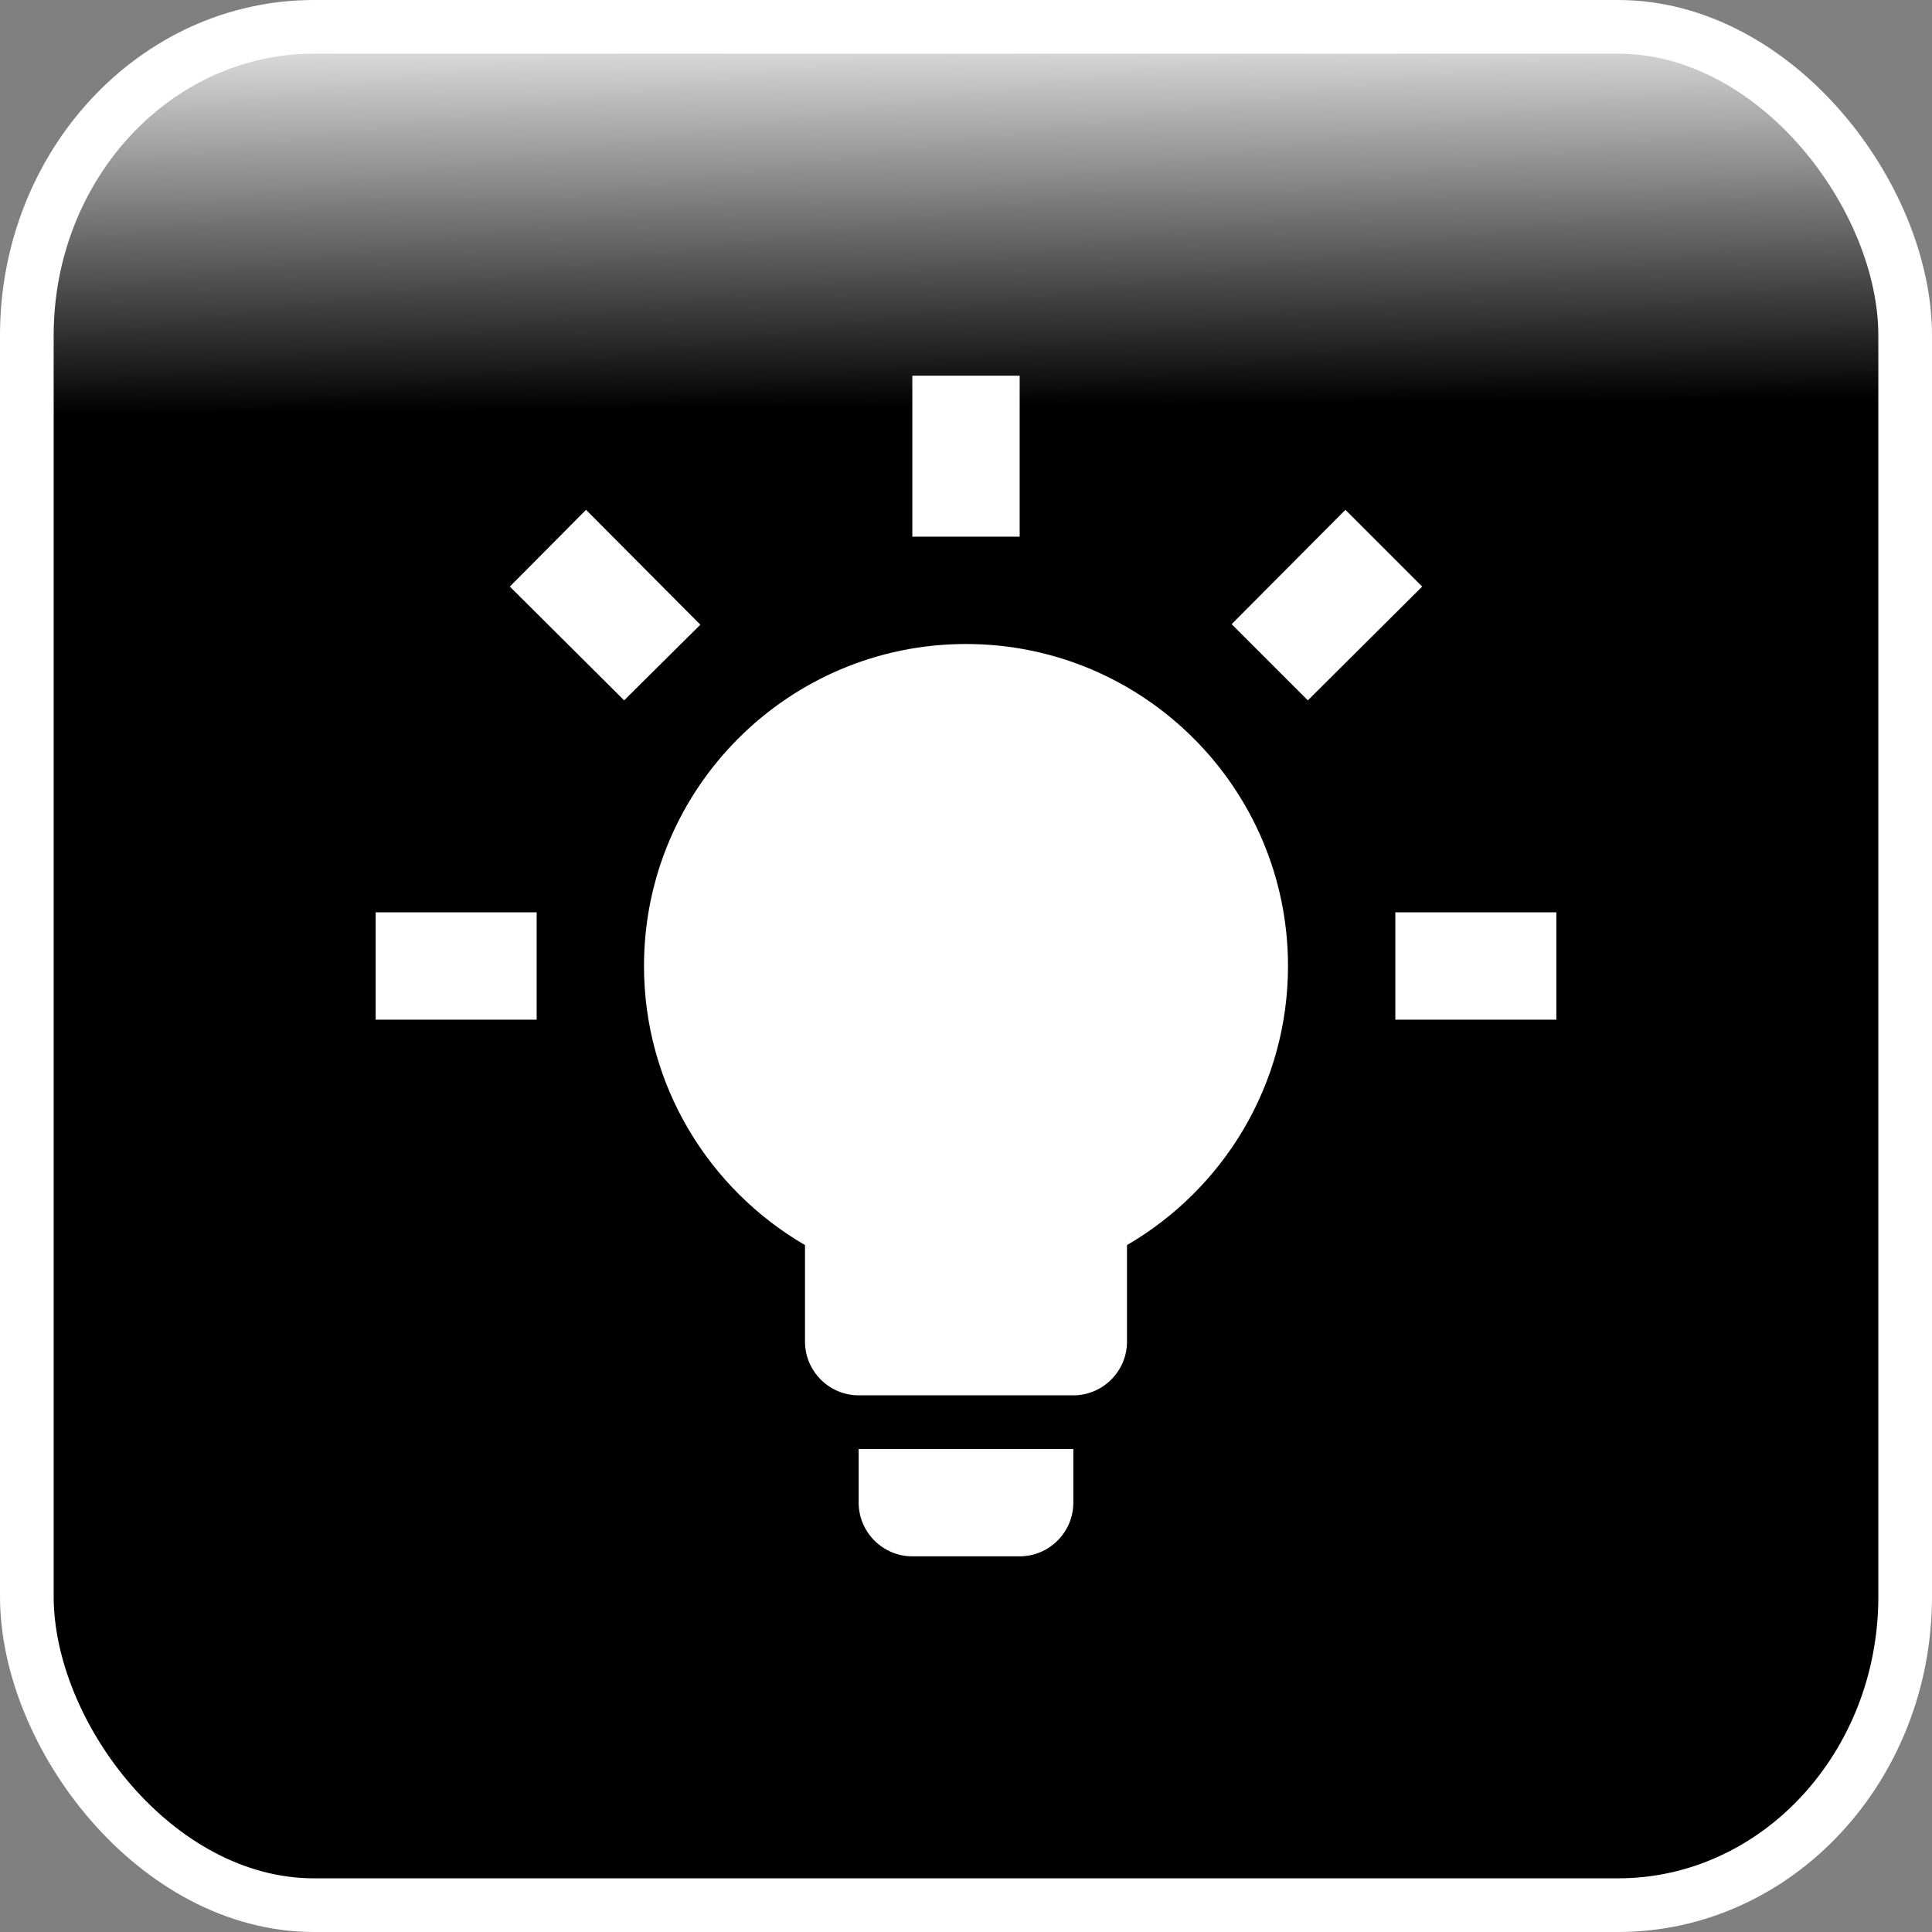 <svg xmlns:dc="http://purl.org/dc/elements/1.1/" xmlns:cc="http://creativecommons.org/ns#" xmlns:rdf="http://www.w3.org/1999/02/22-rdf-syntax-ns#" xmlns:svg="http://www.w3.org/2000/svg" xmlns="http://www.w3.org/2000/svg" xmlns:xlink="http://www.w3.org/1999/xlink" xmlns:sodipodi="http://sodipodi.sourceforge.net/DTD/sodipodi-0.dtd" xmlns:inkscape="http://www.inkscape.org/namespaces/inkscape" version="1.1" width="36" height="36" viewBox="0 0 36 36" id="svg4" sodipodi:docname="background.svg" inkscape:version="0.92.3 (2405546, 2018-03-11)">
  <rect x="0" y="0" width="36" height="36" fill="#808080" stroke="none"/>
  <defs id="defs8">
    <linearGradient inkscape:collect="always" id="linearGradient4555">
      <stop style="stop-color:#000000;stop-opacity:1;" offset="0" id="stop4551"></stop>
      <stop style="stop-color:#ffffff;stop-opacity:1" offset="1" id="stop4553"></stop>
    </linearGradient>
    <linearGradient inkscape:collect="always" xlink:href="#linearGradient4555" id="linearGradient4557" x1="-22.129" y1="0.764" x2="-22.169" y2="-3.94" gradientUnits="userSpaceOnUse" gradientTransform="matrix(1.669,0,0,1.677,53.464,6.32)"></linearGradient>
  </defs>
  <sodipodi:namedview pagecolor="#ffffff" bordercolor="#666666" borderopacity="1" objecttolerance="10" gridtolerance="10" guidetolerance="10" inkscape:pageopacity="0" inkscape:pageshadow="2" inkscape:window-width="2560" inkscape:window-height="1377" id="namedview6" showgrid="false" inkscape:zoom="9.8333333" inkscape:cx="-0.24161172" inkscape:cy="21.771385" inkscape:window-x="1912" inkscape:window-y="-8" inkscape:window-maximized="1" inkscape:current-layer="svg4"></sodipodi:namedview>
  <rect style="opacity:1;fill:url(#linearGradient4557);fill-opacity:1;stroke:#ffffff;stroke-width:1;stroke-miterlimit:4;stroke-dasharray:none;stroke-opacity:1" id="rect4549" width="35" height="35" x="0.5" y="0.5" rx="5.351" ry="5.751"></rect>
  <path d="M12,6C15.31,6 18,8.69 18,12C18,14.22 16.79,16.16 15,17.2V19C15,19.55 14.55,20 14,20H10C9.45,20 9,19.55 9,19V17.2C7.21,16.16 6,14.22 6,12C6,8.69 8.69,6 12,6M14,21V22C14,22.55 13.55,23 13,23H11C10.45,23 10,22.55 10,22V21H14M20,11H23V13H20V11M1,11H4V13H1V11M13,1V4H11V1H13M4.92,3.5L7.05,5.64L5.63,7.05L3.5,4.93L4.92,3.5M16.95,5.63L19.07,3.5L20.5,4.93L18.37,7.05L16.95,5.63Z" transform="translate(6,6)" style="fill:#ffffff" id="path_fg"></path>
</svg>
